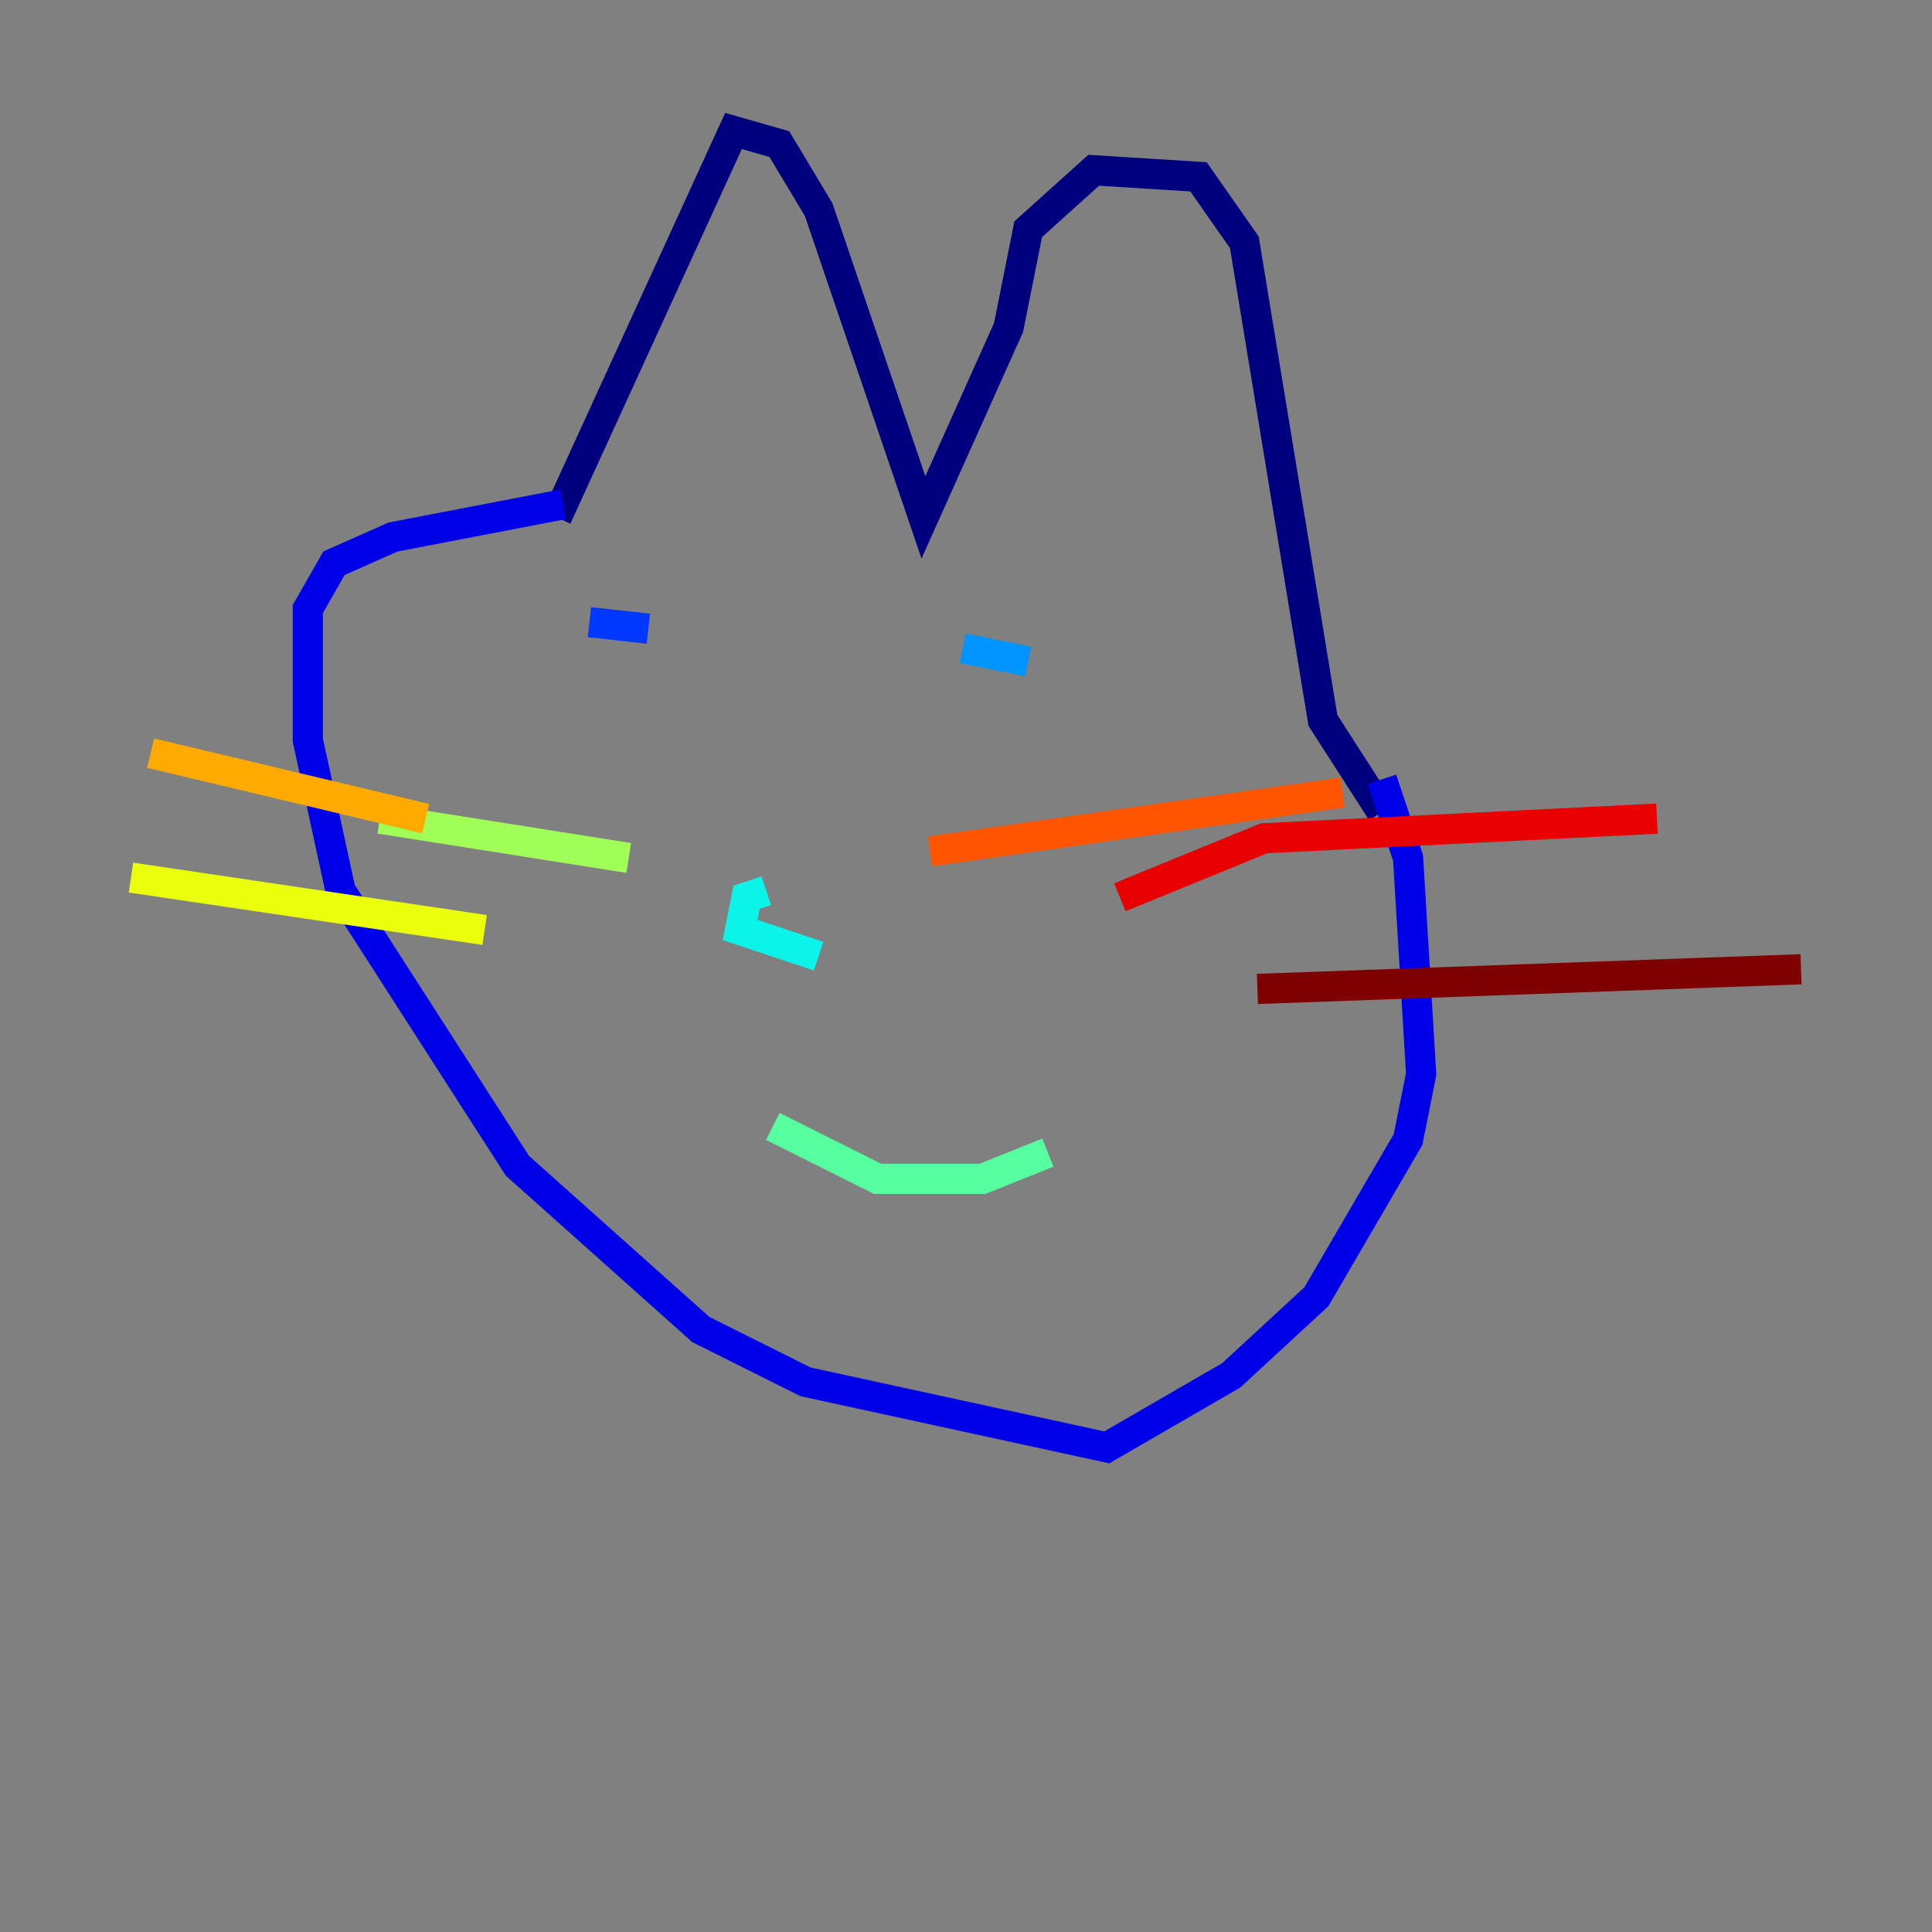 <?xml version="1.0" encoding="utf-8" ?>
<svg baseProfile="tiny" height="128" version="1.2" viewBox="0,0,128,128" width="128" xmlns="http://www.w3.org/2000/svg" xmlns:ev="http://www.w3.org/2001/xml-events" xmlns:xlink="http://www.w3.org/1999/xlink"><rect x="0" y="0" width="128" height="128" fill="#808080" stroke="none"/><defs /><polyline fill="none" points="36.881,34.278 48.597,8.678 51.634,9.546 54.237,13.885 61.18,34.278 66.82,21.695 68.122,15.186 72.461,11.281 79.403,11.715 82.441,16.054 87.647,47.729 91.552,53.803" stroke="#00007f" stroke-width="2" /><polyline fill="none" points="37.315,33.41 26.034,35.58 22.129,37.315 20.393,40.352 20.393,49.031 22.563,59.01 34.278,77.234 46.427,88.081 53.37,91.552 73.329,95.891 81.573,91.119 87.214,85.912 93.288,75.498 94.156,71.159 93.288,56.841 91.552,51.634" stroke="#0000e8" stroke-width="2" /><polyline fill="none" points="39.051,41.22 42.956,41.654" stroke="#0038ff" stroke-width="2" /><polyline fill="none" points="63.783,42.956 68.122,43.824" stroke="#0094ff" stroke-width="2" /><polyline fill="none" points="50.766,59.01 49.464,59.444 49.031,61.614 54.237,63.349" stroke="#0cf4ea" stroke-width="2" /><polyline fill="none" points="51.2,74.63 58.142,78.102 65.085,78.102 69.424,76.366" stroke="#56ffa0" stroke-width="2" /><polyline fill="none" points="41.654,56.841 25.166,54.237" stroke="#a0ff56" stroke-width="2" /><polyline fill="none" points="32.108,61.614 8.678,58.142" stroke="#eaff0c" stroke-width="2" /><polyline fill="none" points="28.203,54.237 9.98,49.898" stroke="#ffaa00" stroke-width="2" /><polyline fill="none" points="61.614,56.407 88.949,52.502" stroke="#ff5500" stroke-width="2" /><polyline fill="none" points="74.197,59.444 83.742,55.539 109.776,54.237" stroke="#e80000" stroke-width="2" /><polyline fill="none" points="83.308,65.519 119.322,64.217" stroke="#7f0000" stroke-width="2" /></svg>